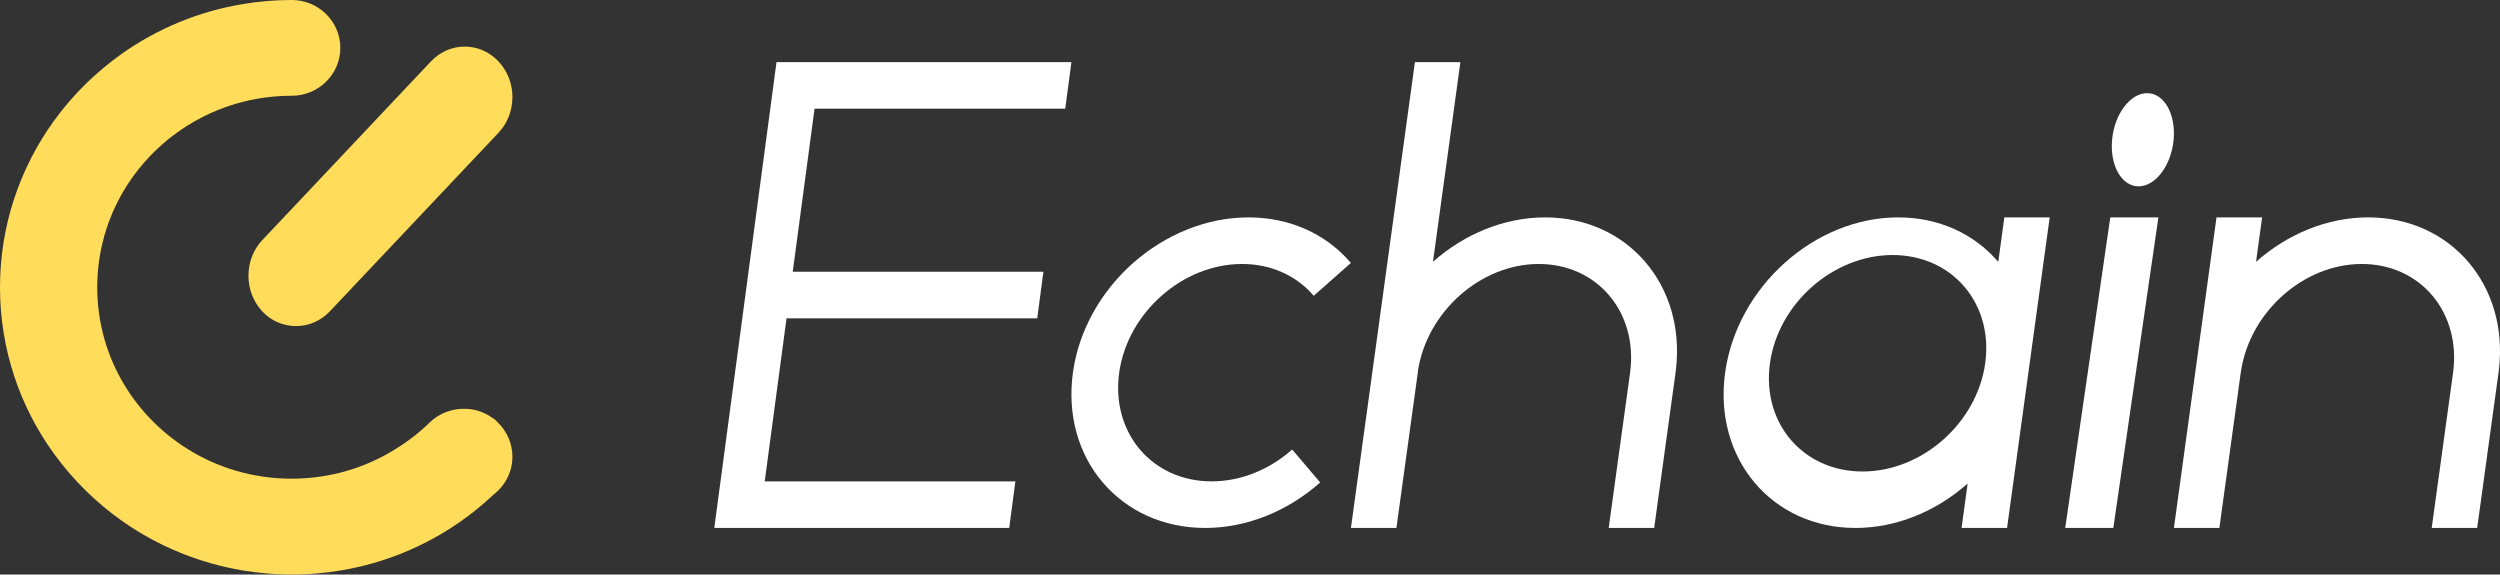 <?xml version="1.0" encoding="UTF-8"?>
<svg width="161px" height="37px" viewBox="0 0 161 37" version="1.1" xmlns="http://www.w3.org/2000/svg" xmlns:xlink="http://www.w3.org/1999/xlink">
    <rect x="0" y="0" width="161" height="37" fill="#333333" stroke="none"/>
    <title>logo</title>
    <g id="商城" stroke="none" stroke-width="1" fill="none" fill-rule="evenodd">
        <g id="1-1-1首页" transform="translate(-360, -64)">
            <g id="搜索栏" transform="translate(0, 36)">
                <g id="logo" transform="translate(360, 28)">
                    <path d="M132,14 L129.255,34 L126.325,34 L126.716,31.14 C124.714,32.91 122.155,34 119.488,34 C114.097,34 110.336,29.52 111.098,24 C111.86,18.48 116.851,14 122.243,14 C124.88,14 127.126,15.07 128.64,16.81 L128.689,16.86 L129.08,14 L132,14 Z M121.887,16.424 C118.055,16.424 114.52,19.541 113.985,23.394 C113.45,27.247 116.114,30.364 119.946,30.364 C123.778,30.364 127.314,27.247 127.848,23.394 C128.383,19.541 125.719,16.424 121.887,16.424 Z" id="路径-2-path-6" fill="#FFFFFF" fill-rule="nonzero"></path>
                    <path d="M145.68,14 L145.29,16.86 C147.291,15.09 149.848,14 152.513,14 C157.842,14 161.58,18.39 160.926,23.83 L160.906,24 L159.53,34 L156.602,34 L157.978,24 C158.505,20.13 155.88,17 152.103,17 C148.364,17 144.909,20.07 144.324,23.88 L144.304,24 L142.928,34 L140,34 L142.743,14 L145.68,14 Z" id="路径-2-path" fill="#FFFFFF" fill-rule="nonzero"></path>
                    <polygon id="路径-2-path" fill="#FFFFFF" fill-rule="nonzero" points="69 4 68.601 7 52.457 7 51.052 17.5 67.196 17.5 66.797 20.5 50.653 20.5 49.248 31 65.391 31 64.993 34 46 34 50.007 4"></polygon>
                    <path d="M80.405,14 C83.108,14 85.416,15.1 86.95,16.88 L87,16.93 L84.604,19.05 C83.524,17.78 81.9,17 79.989,17 C78.078,17 76.236,17.78 74.8,19.05 C73.364,20.32 72.344,22.07 72.076,24 C71.809,25.93 72.334,27.68 73.413,28.95 C74.493,30.22 76.117,31 78.028,31 C79.919,31 81.742,30.24 83.168,28.99 L83.217,28.95 L85.019,31.07 C82.979,32.88 80.345,34 77.612,34 C74.879,34 72.562,32.88 71.017,31.07 C69.472,29.26 68.719,26.76 69.096,24 C69.472,21.24 70.938,18.74 72.978,16.93 C75.037,15.12 77.672,14 80.405,14 Z" id="路径-2-path" fill="#FFFFFF" fill-rule="nonzero"></path>
                    <path d="M94.05,4 L92.283,16.86 C94.284,15.09 96.843,14 99.509,14 C104.84,14 108.58,18.39 107.926,23.83 L107.906,24 L106.529,34 L103.6,34 L104.977,24 C105.504,20.13 102.877,17 99.098,17 C95.359,17 91.902,20.07 91.316,23.88 L91.306,24 L89.929,34 L87,34 L91.121,4 L94.05,4 Z" id="路径-2-path" fill="#FFFFFF" fill-rule="nonzero"></path>
                    <polygon id="路径-2-path" fill="#FFFFFF" fill-rule="nonzero" points="139 14 136.098 34 133 34 135.902 14"></polygon>
                    <path d="M138.277,6 C139.371,6 140.132,7.344 139.981,9 C139.83,10.656 138.816,12 137.723,12 C136.629,12 135.868,10.656 136.019,9 C136.17,7.344 137.184,6 138.277,6 Z" id="路径-2-path" fill="#FFFFFF" fill-rule="nonzero"></path>
                    <path d="M32.086,27.232 L31.81,26.961 L31.791,26.973 C31.76,26.948 31.729,26.924 31.691,26.899 C31.691,26.899 31.685,26.899 31.685,26.893 C31.522,26.776 31.347,26.677 31.159,26.597 C31.146,26.591 31.14,26.591 31.128,26.584 C31.096,26.572 31.071,26.56 31.04,26.547 C31.028,26.541 31.015,26.535 30.996,26.529 C30.971,26.517 30.94,26.511 30.915,26.498 C30.896,26.492 30.883,26.486 30.865,26.48 C30.84,26.474 30.808,26.461 30.783,26.455 C30.765,26.449 30.739,26.443 30.721,26.436 C30.683,26.424 30.646,26.418 30.602,26.406 C30.577,26.399 30.545,26.393 30.52,26.387 C30.502,26.381 30.476,26.381 30.458,26.375 C30.433,26.369 30.401,26.363 30.376,26.363 C30.357,26.356 30.339,26.356 30.314,26.356 C30.282,26.35 30.257,26.35 30.226,26.344 C30.207,26.344 30.188,26.338 30.17,26.338 C30.138,26.338 30.107,26.332 30.069,26.332 C30.051,26.332 30.038,26.332 30.019,26.332 C29.969,26.332 29.919,26.326 29.869,26.326 C29.005,26.326 28.222,26.671 27.652,27.226 C26.907,27.96 26.056,28.582 25.141,29.119 C24.146,29.699 23.062,30.149 21.91,30.439 C20.908,30.692 19.863,30.827 18.779,30.827 C17.696,30.827 16.65,30.692 15.648,30.439 C14.496,30.149 13.413,29.699 12.417,29.119 C10.595,28.058 9.067,26.554 7.99,24.759 C6.894,22.928 6.262,20.788 6.262,18.5 C6.262,16.212 6.894,14.072 7.996,12.235 C9.073,10.44 10.601,8.935 12.424,7.875 C13.419,7.295 14.502,6.845 15.655,6.555 C16.657,6.302 17.702,6.167 18.786,6.167 C20.514,6.167 21.917,4.785 21.917,3.083 C21.917,1.381 20.514,0 18.786,0 C17.721,0 16.675,0.086 15.655,0.259 C12.799,0.728 10.163,1.838 7.902,3.422 C6.193,4.625 4.69,6.099 3.475,7.782 C1.29,10.804 0,14.504 0,18.5 C0,22.496 1.284,26.196 3.475,29.218 C4.696,30.901 6.193,32.381 7.902,33.578 C10.163,35.162 12.799,36.266 15.655,36.741 C16.675,36.907 17.721,37 18.786,37 C19.85,37 20.896,36.914 21.917,36.741 C24.772,36.272 27.408,35.162 29.669,33.578 C30.42,33.053 31.128,32.468 31.791,31.845 C31.992,31.691 32.173,31.512 32.336,31.308 C32.75,30.784 33,30.13 33,29.415 C33,28.564 32.649,27.793 32.086,27.232 Z M32.349,4.254 C32.196,4.046 32.018,3.858 31.816,3.689 C31.3,3.26 30.643,3 29.931,3 C29.084,3 28.317,3.364 27.759,3.949 L25.298,6.555 L22.137,9.908 L19.069,13.157 L16.896,15.457 C16.344,16.042 16,16.854 16,17.757 C16,18.661 16.344,19.466 16.896,20.058 C17.448,20.649 18.222,21 19.069,21 C19.916,21 20.683,20.636 21.241,20.051 L22.137,19.103 L23.408,17.757 L29.643,11.155 L32.104,8.549 C32.656,7.965 33,7.152 33,6.249 C33,5.495 32.755,4.8 32.349,4.254 Z" id="路径-2" fill="#FFDC5A"></path>
                </g>
            </g>
        </g>
    </g>
</svg>
